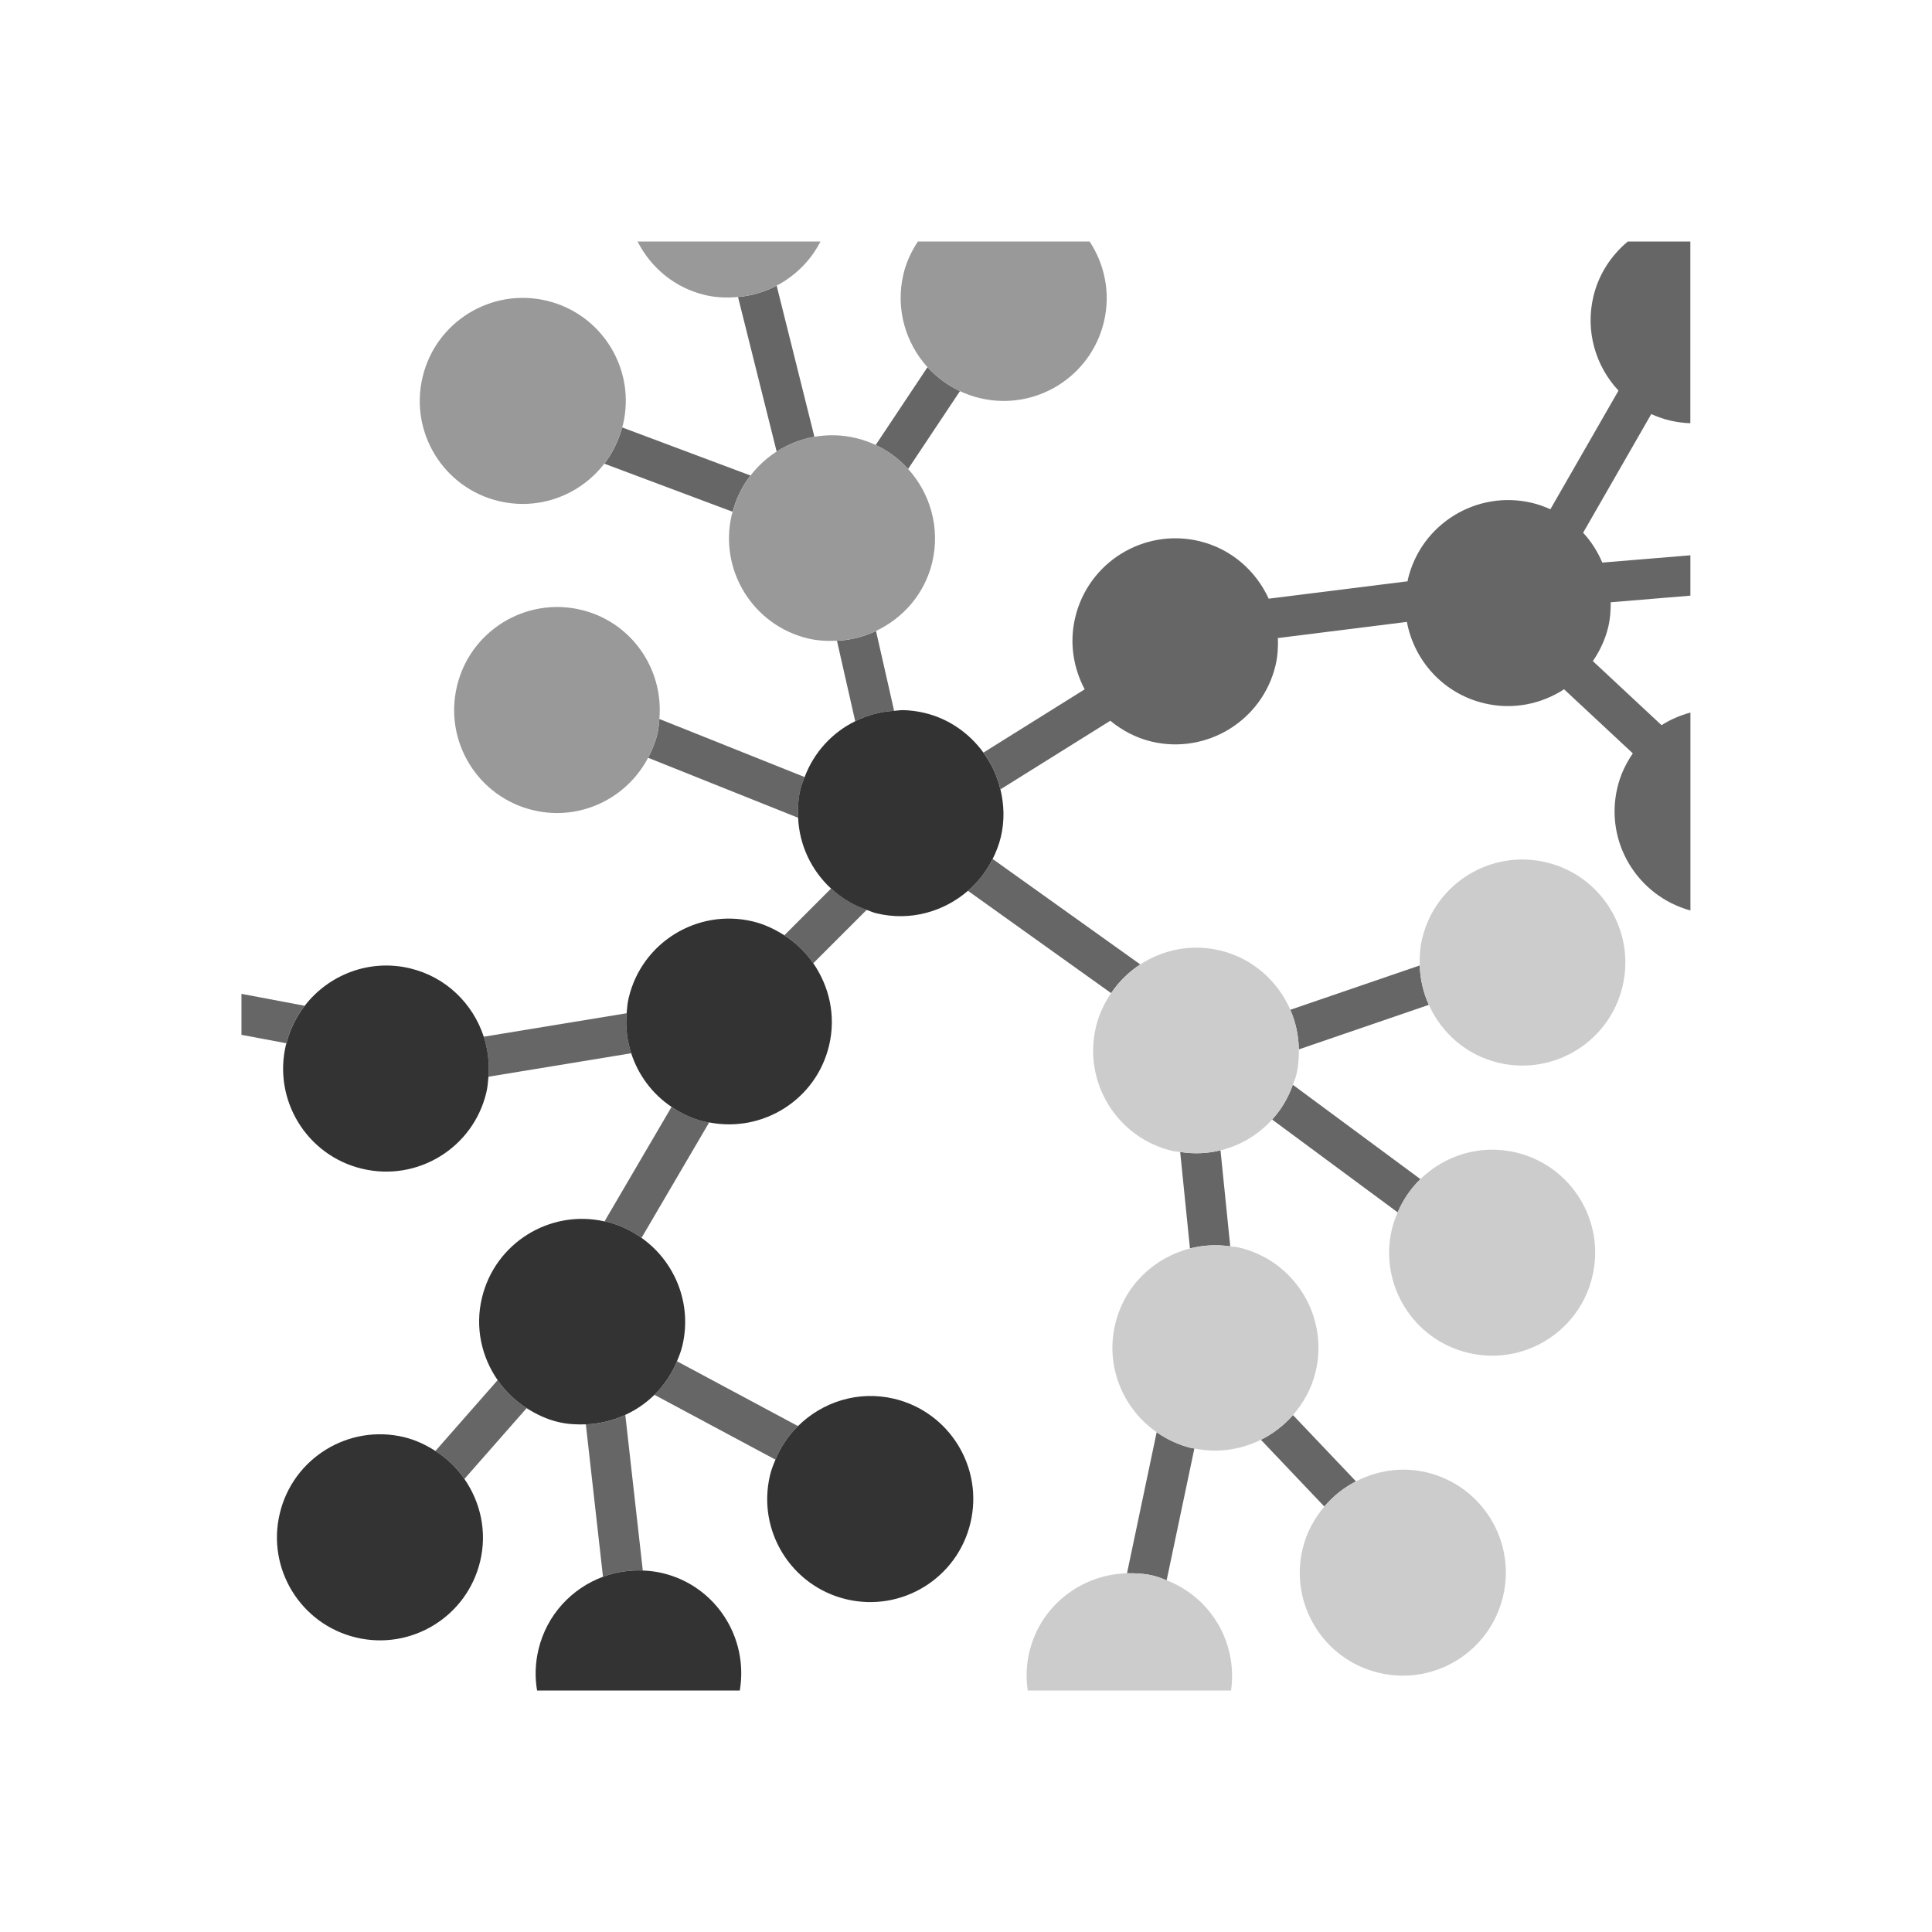 <?xml version="1.0" encoding="utf-8"?>
<!-- Generator: Adobe Illustrator 16.1.0, SVG Export Plug-In . SVG Version: 6.00 Build 0)  -->
<!DOCTYPE svg PUBLIC "-//W3C//DTD SVG 1.1//EN" "http://www.w3.org/Graphics/SVG/1.1/DTD/svg11.dtd">
<svg version="1.1" id="Layer_1" xmlns="http://www.w3.org/2000/svg" xmlns:xlink="http://www.w3.org/1999/xlink" x="0px" y="0px"
	 width="48px" height="48px" viewBox="0 0 48 48" enable-background="new 0 0 48 48" xml:space="preserve">
<g>
	<path fill="#666666" d="M21.764,15.676c-0.302,0.144-0.628,0.228-0.97,0.244l0.453,1.997c0.3-0.147,0.625-0.236,0.967-0.258
		L21.764,15.676z"/>
	<path fill="#666666" d="M19.886,19.609c0.025-0.106,0.068-0.203,0.105-0.303l-3.609-1.443c-0.011,0.124-0.02,0.248-0.05,0.373
		c-0.051,0.212-0.134,0.406-0.23,0.591l3.729,1.491C19.819,20.085,19.829,19.848,19.886,19.609z"/>
	<path fill="#666666" d="M19.487,23.237c0.286,0.184,0.529,0.419,0.719,0.694l1.327-1.327c-0.337-0.118-0.634-0.298-0.885-0.529
		L19.487,23.237z"/>
	<path fill="#666666" d="M24.048,22.132l3.557,2.542c0.194-0.286,0.439-0.528,0.725-0.713l-3.667-2.619
		C24.509,21.648,24.3,21.915,24.048,22.132z"/>
	<path fill="#666666" d="M22.562,11.651l1.288-1.934c-0.311-0.146-0.582-0.35-0.806-0.595l-1.288,1.934
		C22.067,11.202,22.339,11.406,22.562,11.651z"/>
	<path fill="#666666" d="M19.296,7.097c-0.296,0.155-0.62,0.252-0.96,0.282l0.96,3.84c0.284-0.181,0.602-0.309,0.938-0.366
		L19.296,7.097z"/>
	<path fill="#666666" d="M15.456,10.619c-0.09,0.337-0.241,0.641-0.442,0.901l3.188,1.195c0.09-0.337,0.242-0.64,0.443-0.901
		L15.456,10.619z"/>
	<path fill="#666666" d="M15.568,25.174l-3.55,0.583c0.104,0.314,0.145,0.65,0.117,0.994l3.547-0.583
		C15.579,25.854,15.54,25.518,15.568,25.174z"/>
	<path fill="#666666" d="M16.685,27.5l-1.666,2.845c0.013,0.003,0.025,0.002,0.037,0.005c0.328,0.078,0.624,0.22,0.883,0.404
		l1.68-2.868c-0.033-0.007-0.066-0.006-0.101-0.014C17.21,27.799,16.933,27.667,16.685,27.5z"/>
	<path fill="#666666" d="M7.569,24.988l-1.57-0.296v1.018l1.117,0.21C7.204,25.57,7.362,25.258,7.569,24.988z"/>
	<path fill="#666666" d="M12.364,34.289l-1.546,1.76c0.287,0.185,0.53,0.42,0.72,0.695l1.546-1.759
		C12.797,34.801,12.554,34.564,12.364,34.289z"/>
	<path fill="#666666" d="M14.981,39.174c0.311-0.115,0.646-0.17,0.989-0.155l-0.435-3.867c-0.305,0.142-0.636,0.224-0.98,0.236
		L14.981,39.174z"/>
	<path fill="#666666" d="M19.267,36.265c0.132-0.319,0.322-0.601,0.559-0.834l-3.007-1.611c-0.132,0.319-0.323,0.601-0.56,0.834
		L19.267,36.265z"/>
	<path fill="#666666" d="M28.737,35.583L28,39.088c0.217-0.005,0.437,0.007,0.657,0.06c0.115,0.027,0.221,0.072,0.328,0.114
		l0.689-3.275c-0.023-0.005-0.047-0.004-0.07-0.01C29.282,35.9,28.993,35.762,28.737,35.583z"/>
	<path fill="#666666" d="M31.327,35.771l1.576,1.659c0.22-0.261,0.486-0.472,0.786-0.626l-1.565-1.647
		C31.899,35.413,31.63,35.62,31.327,35.771z"/>
	<path fill="#666666" d="M29.321,28.62l0.243,2.397c0.32-0.082,0.657-0.102,1.001-0.052l-0.242-2.386
		C30.002,28.659,29.665,28.675,29.321,28.62z"/>
	<path fill="#666666" d="M34.725,30.121c0.135-0.316,0.327-0.596,0.565-0.826l-3.17-2.344c-0.115,0.328-0.29,0.618-0.514,0.864
		L34.725,30.121z"/>
	<path fill="#666666" d="M35.499,24.965c-0.138-0.305-0.216-0.635-0.226-0.979l-3.216,1.102c0.134,0.308,0.207,0.64,0.212,0.984
		L35.499,24.965z"/>
	<path fill="#999999" d="M22.562,11.651c-0.223-0.245-0.494-0.449-0.806-0.595c-0.155-0.073-0.319-0.132-0.493-0.173
		c-0.348-0.083-0.696-0.089-1.028-0.031c-0.337,0.058-0.654,0.186-0.938,0.366c-0.248,0.158-0.468,0.36-0.65,0.596
		c-0.201,0.262-0.354,0.564-0.443,0.901c-0.006,0.023-0.018,0.043-0.022,0.066c-0.328,1.374,0.521,2.756,1.897,3.082
		c0.241,0.058,0.48,0.067,0.717,0.056c0.342-0.017,0.668-0.101,0.97-0.244c0.675-0.321,1.209-0.924,1.396-1.707
		C23.363,13.113,23.111,12.257,22.562,11.651z"/>
	<path fill="#333333" d="M21.533,22.604c0.083,0.029,0.163,0.066,0.251,0.087C21.696,22.671,21.616,22.634,21.533,22.604
		L21.533,22.604z"/>
	<path fill="#333333" d="M22.456,17.643c-0.082-0.002-0.161,0.012-0.242,0.017l0,0C22.295,17.654,22.374,17.641,22.456,17.643z"/>
	<path fill="#333333" d="M19.83,20.318L19.83,20.318c0.03,0.678,0.329,1.305,0.818,1.757l0.001-0.001
		C20.16,21.623,19.862,20.996,19.83,20.318z"/>
	<path fill="#333333" d="M21.247,17.918L21.247,17.918c-0.567,0.28-1.022,0.766-1.256,1.389l0,0
		C20.225,18.684,20.68,18.198,21.247,17.918z"/>
	<path fill="#333333" d="M22.214,17.659L22.214,17.659c-0.342,0.021-0.667,0.11-0.967,0.258v0.001
		C21.546,17.77,21.872,17.681,22.214,17.659z"/>
	<path fill="#333333" d="M19.886,19.609c-0.057,0.238-0.066,0.476-0.056,0.709l0,0C19.819,20.085,19.829,19.848,19.886,19.609z"/>
	<path fill="#333333" d="M19.991,19.307L19.991,19.307c-0.037,0.1-0.08,0.196-0.105,0.303
		C19.911,19.503,19.954,19.406,19.991,19.307z"/>
	<path fill="#333333" d="M20.649,22.074L20.649,22.074c0.25,0.232,0.547,0.412,0.884,0.53l0,0
		C21.196,22.486,20.899,22.306,20.649,22.074z"/>
	<path fill="#333333" d="M24.856,19.613c-0.078-0.332-0.223-0.641-0.422-0.914c-0.347-0.475-0.849-0.84-1.465-0.987
		c-0.172-0.041-0.344-0.063-0.514-0.069c-0.082-0.002-0.161,0.012-0.242,0.017c-0.342,0.021-0.668,0.11-0.967,0.259
		c-0.567,0.28-1.022,0.766-1.256,1.389c-0.037,0.1-0.08,0.196-0.105,0.303c-0.057,0.238-0.066,0.476-0.056,0.709
		c0.032,0.678,0.33,1.305,0.819,1.756c0.25,0.231,0.547,0.412,0.884,0.53c0.083,0.029,0.163,0.066,0.251,0.087
		c0.832,0.198,1.662-0.04,2.264-0.56c0.252-0.217,0.461-0.483,0.614-0.79c0.086-0.172,0.157-0.352,0.204-0.546
		C24.962,20.393,24.947,19.991,24.856,19.613z"/>
	<path fill="#333333" d="M20.206,23.932c-0.189-0.275-0.433-0.511-0.719-0.694c-0.237-0.152-0.496-0.276-0.785-0.346
		c-1.375-0.327-2.756,0.522-3.082,1.899c-0.031,0.128-0.041,0.256-0.052,0.383c-0.028,0.344,0.011,0.68,0.114,0.994
		c0.175,0.541,0.524,1.011,1.002,1.332c0.248,0.167,0.525,0.299,0.833,0.372c0.034,0.008,0.067,0.007,0.101,0.014
		c1.34,0.263,2.661-0.57,2.98-1.909C20.774,25.24,20.604,24.508,20.206,23.932z"/>
	<path fill="#999999" d="M14.437,15.151c-1.376-0.328-2.758,0.522-3.084,1.898c-0.328,1.373,0.521,2.755,1.897,3.081
		c1.163,0.277,2.321-0.293,2.852-1.304c0.097-0.185,0.18-0.379,0.23-0.591c0.03-0.125,0.039-0.249,0.05-0.373
		C16.491,16.618,15.687,15.45,14.437,15.151z"/>
	<path fill="#666666" d="M40.442,6c-0.409,0.342-0.721,0.807-0.854,1.364c-0.207,0.866,0.056,1.734,0.623,2.341l-1.692,2.947
		c-0.145-0.064-0.296-0.12-0.456-0.158c-1.375-0.327-2.757,0.522-3.084,1.898c-0.004,0.017-0.003,0.033-0.007,0.05l-3.452,0.432
		c-0.316-0.69-0.927-1.239-1.724-1.43c-1.376-0.328-2.757,0.522-3.083,1.898c-0.15,0.628-0.045,1.254,0.236,1.784l-2.516,1.572
		c0.199,0.273,0.344,0.582,0.422,0.914l2.73-1.705c0.291,0.238,0.633,0.424,1.023,0.517c1.376,0.327,2.756-0.522,3.083-1.896
		c0.054-0.228,0.065-0.453,0.058-0.676l3.205-0.401c0.18,0.964,0.905,1.781,1.922,2.022c0.709,0.169,1.416,0.021,1.983-0.348
		l1.708,1.592c-0.173,0.252-0.309,0.535-0.383,0.85c-0.322,1.344,0.49,2.69,1.814,3.054v-2.605v-1.331v-0.982
		c-0.254,0.07-0.497,0.172-0.717,0.314l-1.707-1.592c0.172-0.251,0.307-0.533,0.382-0.847c0.05-0.207,0.063-0.412,0.062-0.615
		l1.979-0.164v-1.003l-2.188,0.181c-0.117-0.271-0.273-0.524-0.477-0.741l1.693-2.948c0.145,0.064,0.297,0.12,0.457,0.158
		c0.172,0.041,0.344,0.063,0.514,0.069V8.595v-0.05V6H40.442z"/>
	<path fill="#CCCCCC" d="M38.416,21.424c-1.376-0.327-2.757,0.522-3.083,1.898c-0.054,0.223-0.065,0.444-0.06,0.664
		c0.01,0.344,0.088,0.674,0.226,0.979c0.316,0.696,0.93,1.249,1.73,1.439c1.375,0.327,2.756-0.522,3.082-1.896
		C40.64,23.133,39.791,21.753,38.416,21.424z"/>
	<path fill="#CCCCCC" d="M32.058,25.088c-0.311-0.712-0.932-1.279-1.746-1.474c-0.709-0.169-1.416-0.021-1.982,0.347
		c-0.285,0.185-0.53,0.427-0.725,0.713c-0.168,0.249-0.303,0.528-0.376,0.839c-0.328,1.373,0.521,2.755,1.897,3.081
		c0.065,0.016,0.13,0.016,0.195,0.026c0.344,0.055,0.681,0.039,1.002-0.04c0.496-0.121,0.94-0.388,1.283-0.765
		c0.224-0.246,0.398-0.536,0.514-0.864c0.029-0.084,0.066-0.163,0.088-0.252c0.051-0.211,0.064-0.42,0.062-0.627
		C32.265,25.728,32.191,25.396,32.058,25.088z"/>
	<path fill="#CCCCCC" d="M37.665,28.633c-0.885-0.211-1.769,0.07-2.375,0.662c-0.238,0.23-0.431,0.51-0.565,0.826
		c-0.056,0.132-0.107,0.266-0.142,0.409c-0.329,1.374,0.521,2.755,1.897,3.082c1.374,0.328,2.754-0.522,3.081-1.895
		C39.89,30.341,39.041,28.96,37.665,28.633z"/>
	<path fill="#CCCCCC" d="M30.791,30.996c-0.075-0.018-0.151-0.02-0.226-0.03c-0.344-0.05-0.681-0.03-1.001,0.052
		c-0.89,0.229-1.63,0.921-1.856,1.877c-0.252,1.052,0.191,2.104,1.029,2.688c0.256,0.179,0.545,0.317,0.867,0.394
		c0.023,0.006,0.047,0.005,0.07,0.01c0.581,0.121,1.156,0.03,1.652-0.216c0.303-0.15,0.572-0.357,0.797-0.614
		c0.262-0.302,0.465-0.66,0.563-1.075C33.015,32.705,32.166,31.325,30.791,30.996z"/>
	<path fill="#CCCCCC" d="M35.446,36.581c-0.618-0.147-1.232-0.047-1.757,0.223c-0.3,0.154-0.566,0.365-0.786,0.626
		c-0.25,0.296-0.444,0.646-0.54,1.05c-0.329,1.373,0.521,2.756,1.897,3.081c1.375,0.328,2.754-0.521,3.082-1.895
		C37.671,38.289,36.821,36.91,35.446,36.581z"/>
	<path fill="#CCCCCC" d="M28.985,39.262c-0.107-0.042-0.213-0.087-0.328-0.114c-0.221-0.053-0.44-0.064-0.657-0.06
		c-1.134,0.029-2.153,0.803-2.427,1.959c-0.077,0.322-0.084,0.644-0.039,0.953h5.051C30.753,40.818,30.087,39.689,28.985,39.262z"/>
	<path fill="#333333" d="M22.216,34.752c-0.893-0.212-1.782,0.077-2.391,0.679c-0.236,0.233-0.427,0.515-0.559,0.834
		c-0.053,0.125-0.103,0.251-0.135,0.387c-0.328,1.373,0.521,2.755,1.898,3.082c1.374,0.326,2.754-0.522,3.081-1.896
		C24.44,36.461,23.591,35.081,22.216,34.752z"/>
	<path fill="#333333" d="M16.461,39.084c-0.164-0.039-0.327-0.059-0.49-0.065c-0.343-0.015-0.679,0.04-0.989,0.155
		c-0.775,0.287-1.398,0.943-1.604,1.809c-0.082,0.345-0.091,0.689-0.034,1.018h5.036C18.603,40.681,17.779,39.398,16.461,39.084z"/>
	<path fill="#333333" d="M11.538,36.744c-0.189-0.275-0.433-0.511-0.72-0.695c-0.236-0.152-0.495-0.275-0.784-0.345
		c-1.375-0.327-2.756,0.522-3.083,1.898c-0.329,1.374,0.521,2.755,1.897,3.082c1.375,0.328,2.755-0.522,3.082-1.896
		C12.106,38.053,11.937,37.321,11.538,36.744z"/>
	<path fill="#333333" d="M15.938,30.754c-0.259-0.185-0.555-0.326-0.883-0.404c-0.012-0.003-0.024-0.002-0.037-0.005
		c-1.362-0.305-2.722,0.54-3.045,1.903c-0.176,0.733-0.008,1.465,0.391,2.041c0.189,0.275,0.433,0.512,0.72,0.696
		c0.237,0.152,0.497,0.276,0.786,0.345c0.23,0.055,0.459,0.065,0.686,0.058c0.345-0.013,0.676-0.095,0.98-0.236
		c0.268-0.124,0.512-0.29,0.723-0.498c0.236-0.233,0.428-0.515,0.56-0.834c0.052-0.124,0.102-0.25,0.134-0.385
		C17.202,32.387,16.767,31.34,15.938,30.754z"/>
	<path fill="#333333" d="M12.019,25.757c-0.268-0.818-0.933-1.484-1.832-1.699c-1.011-0.241-2.021,0.158-2.617,0.931
		c-0.207,0.27-0.365,0.582-0.453,0.932c-0.004,0.013-0.01,0.023-0.013,0.036c-0.328,1.373,0.521,2.756,1.897,3.081
		c1.375,0.328,2.755-0.521,3.082-1.895c0.031-0.131,0.042-0.262,0.053-0.392C12.163,26.407,12.122,26.071,12.019,25.757z"/>
	<path fill="#999999" d="M13.583,7.471c-1.376-0.328-2.758,0.522-3.084,1.898c-0.328,1.373,0.521,2.756,1.897,3.081
		c1.011,0.241,2.021-0.157,2.617-0.93c0.201-0.261,0.353-0.564,0.442-0.901c0.006-0.021,0.018-0.041,0.022-0.063
		C15.807,9.179,14.958,7.8,13.583,7.471z"/>
	<path fill="#999999" d="M19.021,6h-0.005h-3.176c0.328,0.644,0.918,1.15,1.677,1.33c0.276,0.066,0.55,0.072,0.818,0.049
		c0.34-0.03,0.664-0.127,0.96-0.282C19.756,6.854,20.14,6.479,20.384,6H19.021z"/>
	<path fill="#999999" d="M27.071,6h-4.266c-0.16,0.242-0.289,0.51-0.359,0.809c-0.203,0.854,0.049,1.709,0.598,2.314
		c0.224,0.245,0.495,0.449,0.806,0.595c0.155,0.073,0.321,0.132,0.495,0.173c1.375,0.328,2.754-0.522,3.082-1.896
		C27.597,7.281,27.445,6.568,27.071,6z"/>
</g>
</svg>
